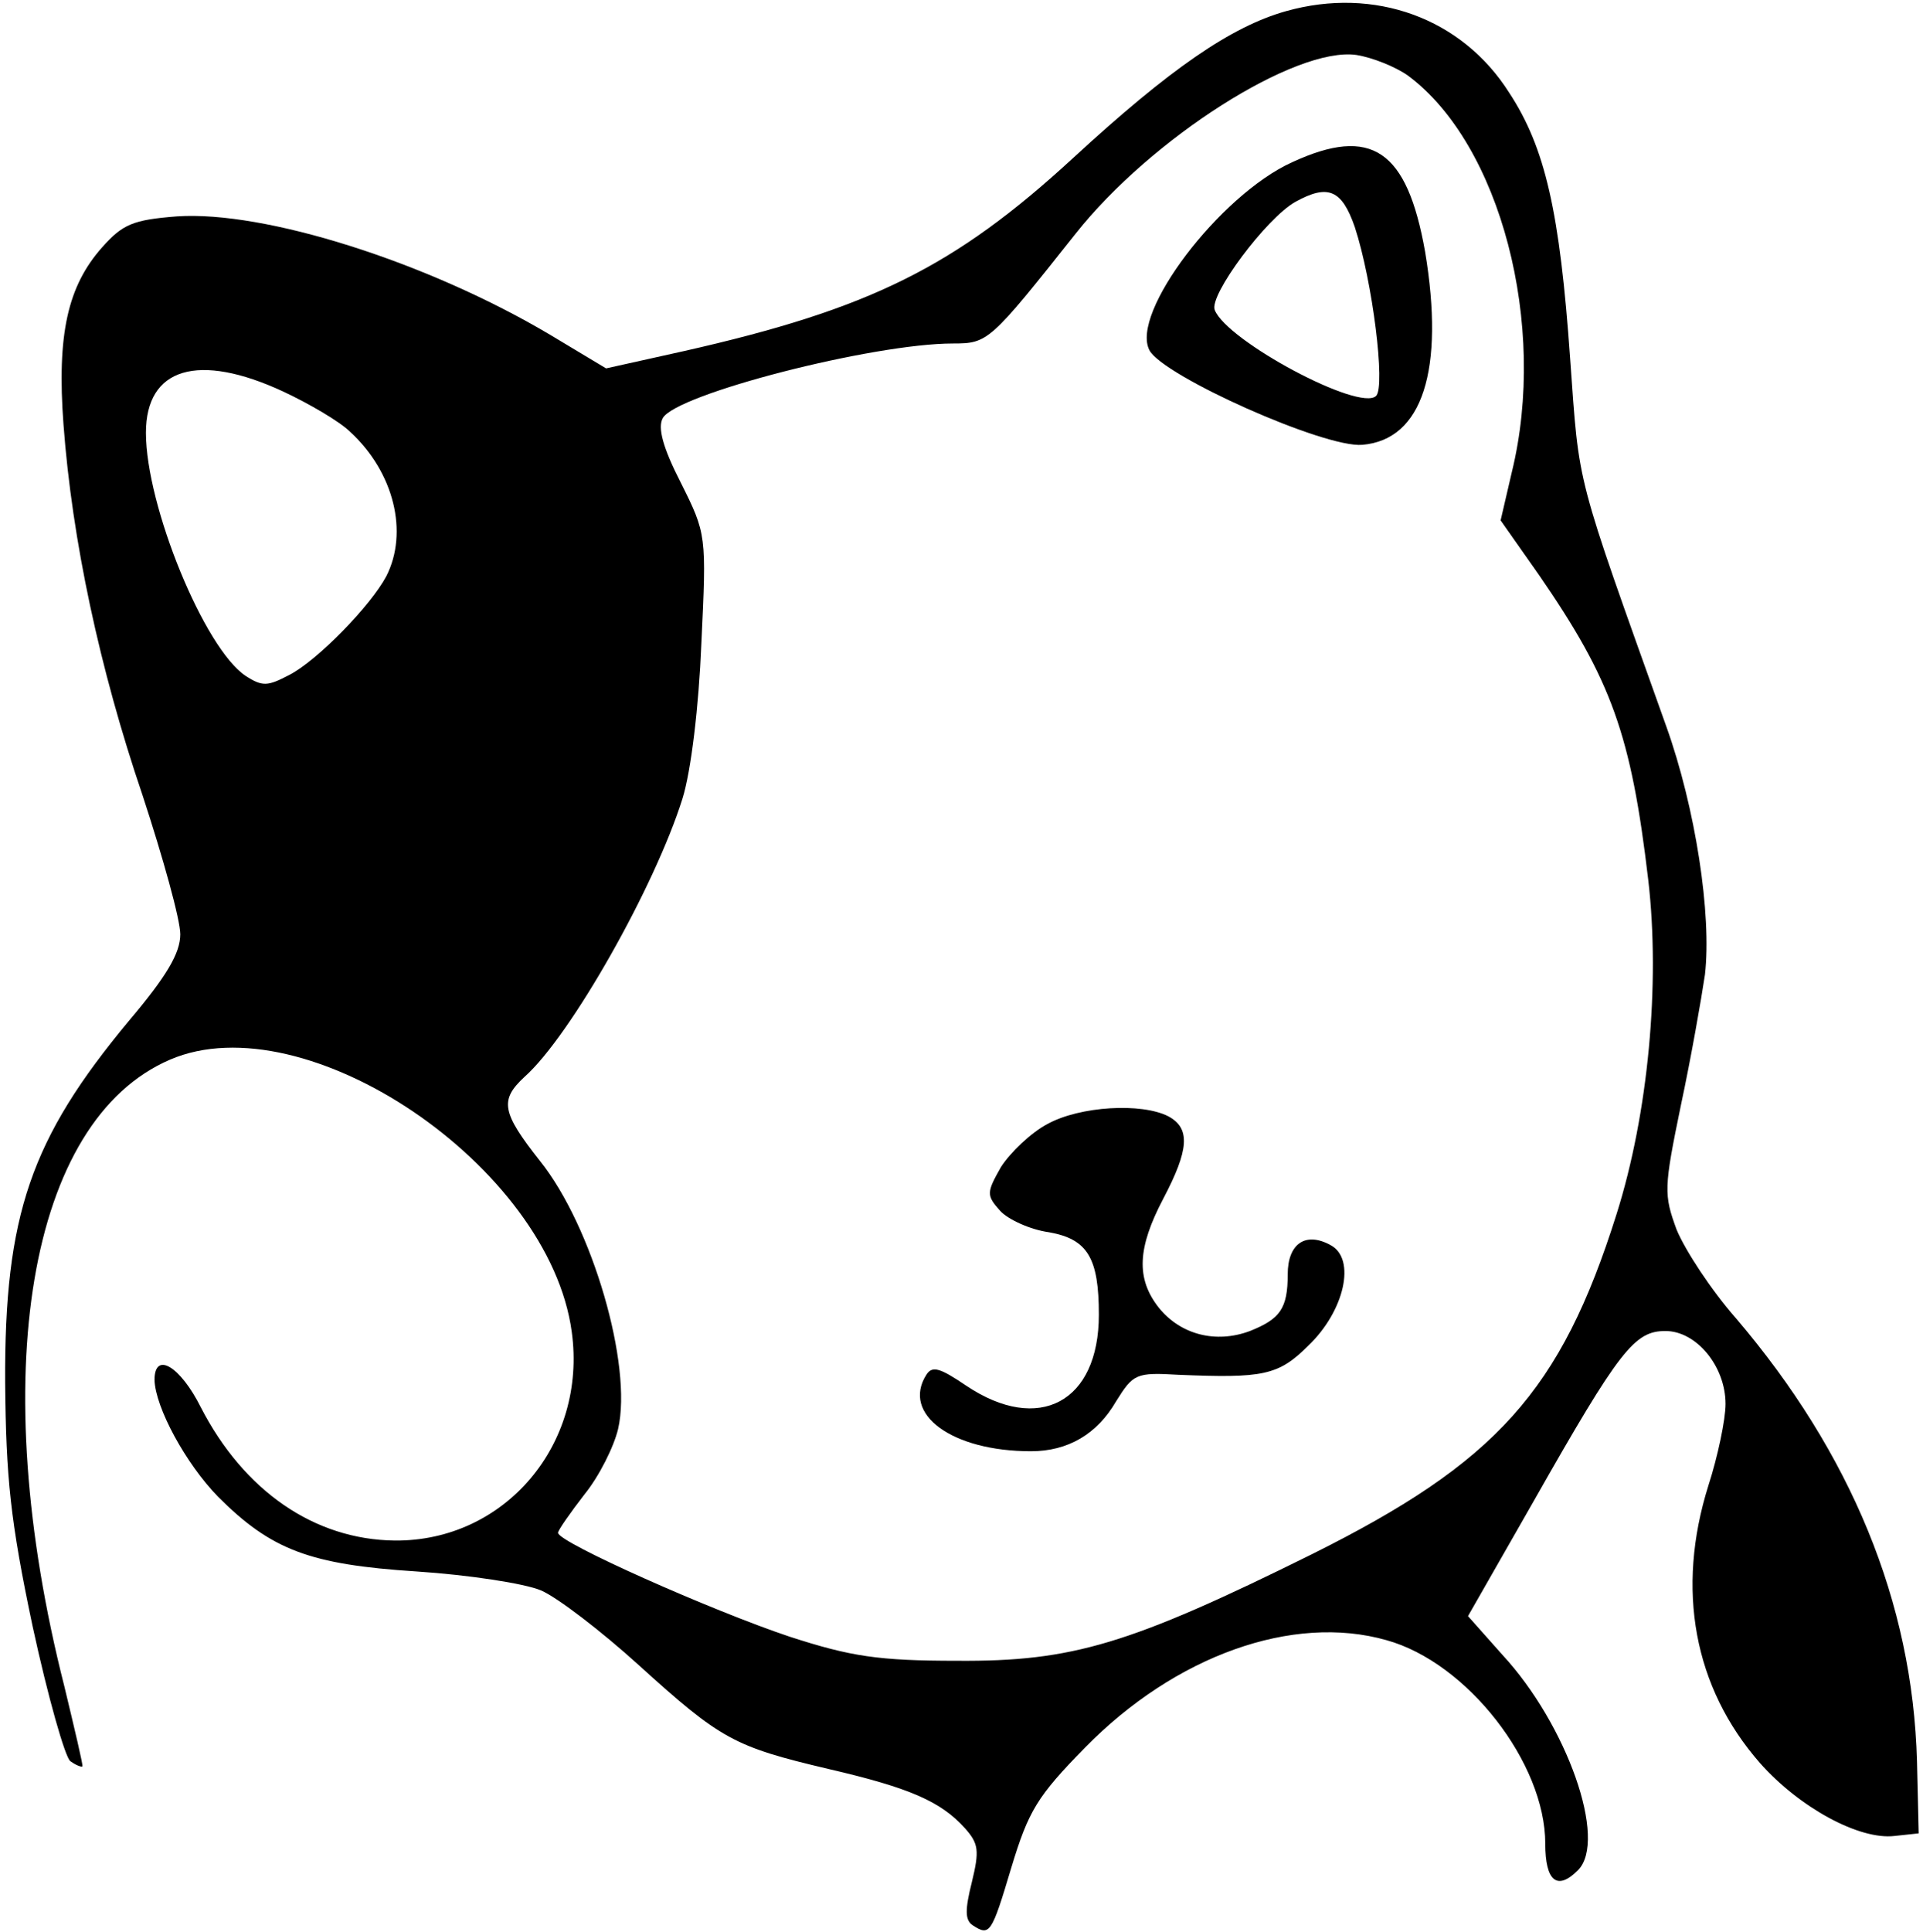 <?xml version="1.0" standalone="no"?>
<!DOCTYPE svg PUBLIC "-//W3C//DTD SVG 20010904//EN"
 "http://www.w3.org/TR/2001/REC-SVG-20010904/DTD/svg10.dtd">
<svg version="1.0" xmlns="http://www.w3.org/2000/svg"
 width="224pt" height="225pt" viewBox="0 0 224 225"
 preserveAspectRatio="xMidYMid meet">
<g transform="translate(0,225) scale(0.1,-0.1)"
fill="#000000" stroke="none">
<path d="M1498 2237 c-64 -18 -135 -67 -248 -171 -138 -127 -237 -176 -454
-225 l-90 -20 -65 39 c-143 85 -333 145 -435 138 -51 -4 -63 -9 -87 -36 -40
-45 -53 -101 -45 -207 10 -134 42 -284 92 -431 24 -73 44 -145 44 -162 0 -22
-16 -49 -60 -101 -114 -137 -145 -226 -144 -421 1 -111 6 -161 32 -284 18 -83
38 -153 44 -157 7 -5 13 -7 14 -6 1 1 -9 43 -21 93 -92 362 -42 659 123 730
158 68 442 -124 468 -317 18 -131 -78 -244 -206 -243 -94 1 -176 58 -226 155
-24 48 -54 66 -54 32 1 -32 36 -97 74 -136 62 -62 107 -79 231 -87 61 -4 126
-14 145 -22 19 -8 71 -48 114 -87 96 -87 111 -95 221 -121 95 -22 131 -38 159
-69 16 -18 17 -26 8 -63 -8 -32 -8 -44 1 -50 20 -13 22 -10 45 67 20 66 30 83
86 140 105 107 242 156 351 125 94 -26 185 -143 185 -237 0 -44 14 -55 38 -31
35 35 -13 170 -88 251 l-40 45 76 133 c101 178 118 199 154 199 36 0 70 -41
70 -85 0 -18 -9 -61 -20 -95 -38 -121 -17 -235 60 -323 46 -52 116 -90 157
-85 l28 3 -2 84 c-5 185 -77 359 -211 516 -29 33 -59 79 -69 103 -15 41 -15
48 5 145 12 56 24 125 28 152 8 70 -11 194 -45 289 -107 300 -101 276 -112
428 -12 171 -29 246 -71 310 -55 87 -157 124 -260 95z m142 -75 c108 -80 163
-291 121 -462 l-13 -56 45 -64 c84 -122 107 -185 127 -355 14 -121 0 -272 -37
-389 -65 -206 -140 -289 -355 -396 -212 -105 -279 -125 -413 -124 -92 0 -124
5 -195 28 -90 30 -270 110 -270 121 0 3 14 23 31 45 17 21 34 55 39 76 17 74
-30 236 -91 312 -45 57 -47 71 -18 98 54 48 152 222 184 324 10 32 19 107 22
181 6 126 6 127 -24 187 -21 41 -27 64 -21 75 15 28 245 87 338 87 41 0 43 2
143 128 88 111 256 218 327 208 19 -3 46 -14 60 -24z m-1310 -368 c30 -14 66
-35 78 -47 51 -47 68 -117 42 -168 -18 -34 -80 -98 -113 -115 -25 -13 -31 -14
-51 -1 -48 32 -116 198 -116 283 0 76 61 94 160 48z"/>
<path d="M1505 2061 c-84 -38 -189 -176 -166 -219 16 -30 204 -114 248 -110
70 6 96 87 73 225 -21 118 -62 147 -155 104z m73 -75 c21 -64 36 -186 25 -197
-19 -19 -174 64 -188 100 -7 17 60 107 94 126 38 21 54 14 69 -29z"/>
<path d="M1220 941 c-19 -10 -43 -33 -54 -50 -17 -30 -17 -33 -1 -51 9 -10 35
-22 57 -25 45 -8 58 -30 58 -96 0 -102 -70 -139 -154 -83 -31 21 -40 24 -47
13 -29 -46 30 -89 122 -89 43 0 77 20 99 58 20 32 23 34 73 31 98 -4 116 -1
151 34 42 40 56 101 26 117 -29 16 -50 2 -50 -34 0 -40 -9 -52 -44 -66 -40
-15 -81 -4 -106 27 -27 34 -25 70 5 127 30 57 32 82 6 96 -31 16 -103 12 -141
-9z"/>
</g>
</svg>
